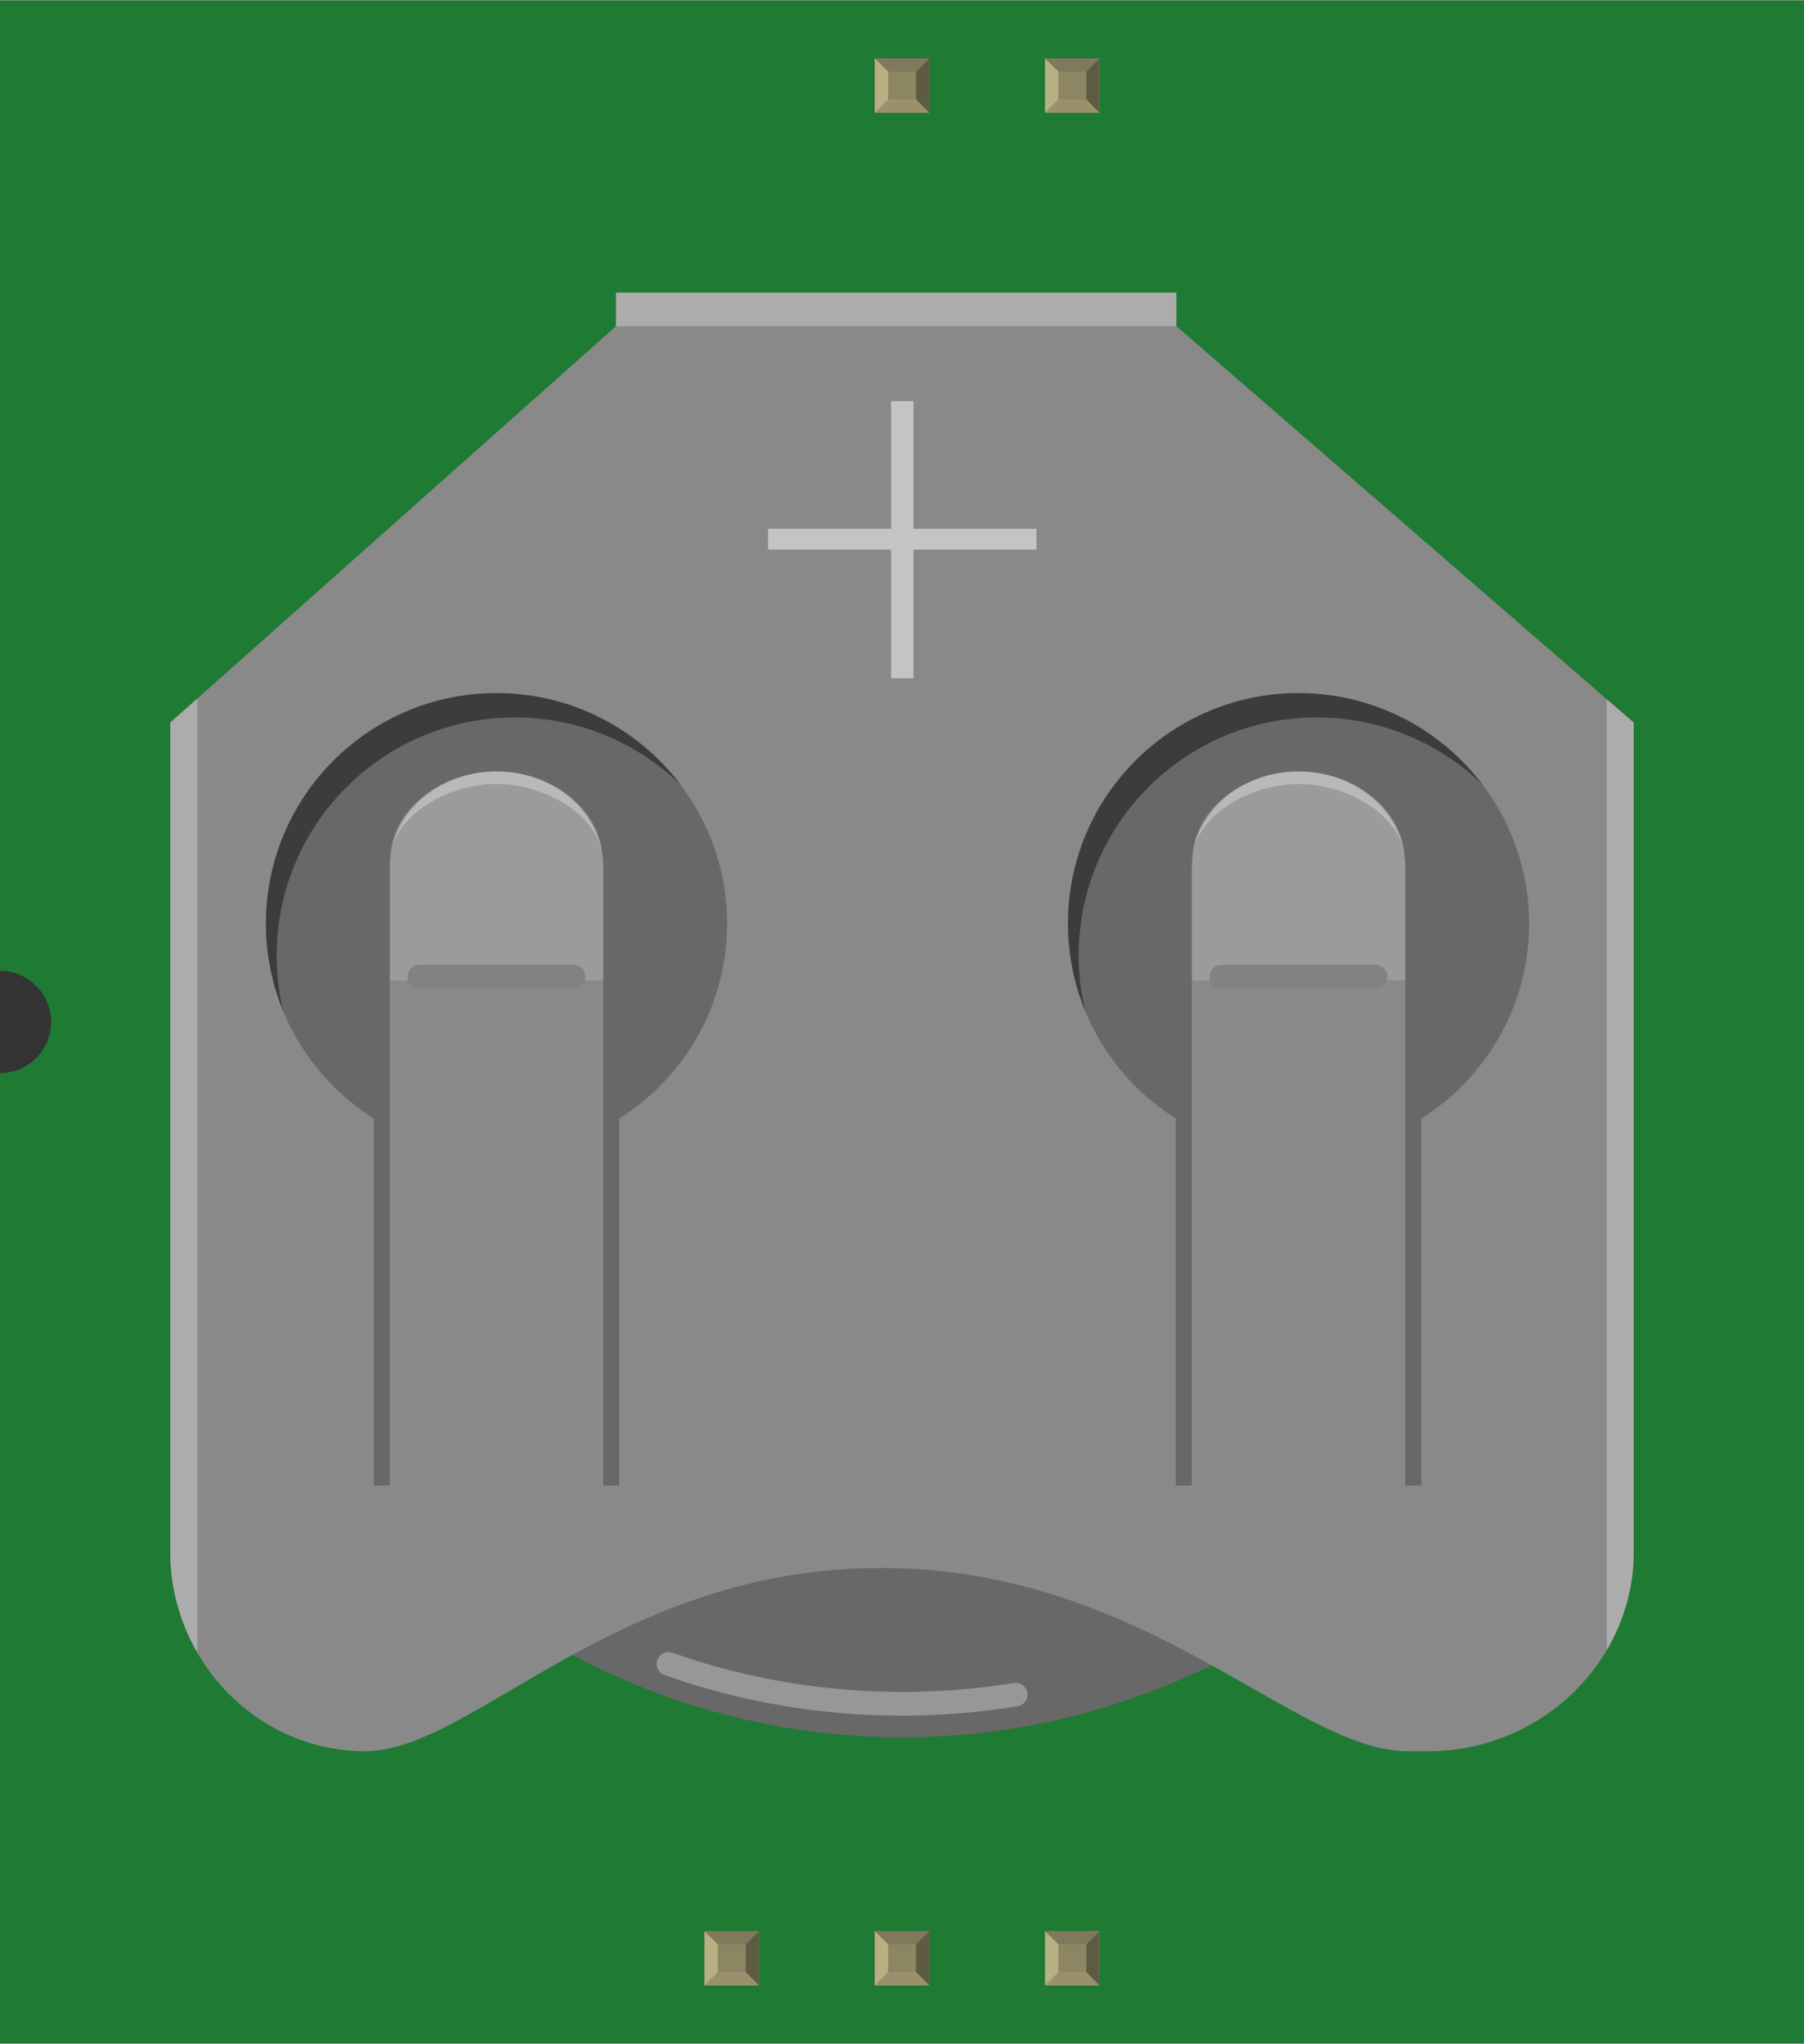 <?xml version='1.0' encoding='UTF-8' standalone='no'?>
<!-- Created with Fritzing (http://www.fritzing.org/) -->
<svg width="1.059in" x="0in" version="1.2" y="0in" xmlns="http://www.w3.org/2000/svg" height="1.2in" viewBox="0 0 1059.46 1200" baseProfile="tiny" xmlns:svg="http://www.w3.org/2000/svg">
 <rect x="0" y="0" width="1059.46" height="1200" fill="#333333" stroke="none"/>
 <desc>Fritzing breadboard generated by brd2svg</desc>
 <g id="breadboard">
  <g id="icon">
   <path fill="#1F7A34" stroke="none" stroke-width="0" d="M0,0L0,570A30,30 0 0 1 0,630L0,1200L1059.46,1200L1059.46,0L0,0z"/>
   <g transform="translate(100,171.646)">
    <g stroke-width="0">
     <g stroke-width="0">
      <g stroke-width="0">
       <circle fill="#686868" cx="429.722" cy="437.153" r="411.375" stroke-width="0"/>
      </g>
      <g opacity="0.5" stroke-width="0">
       <path fill="#C6C6C6" stroke-width="0" d="M429.722,835.806c-47.819,0,-94.75,-8.014,-139.472,-23.819c-3.611,-1.292,-5.514,-5.25,-4.236,-8.875c1.264,-3.625,5.236,-5.5,8.861,-4.236c63.819,22.569,133.736,28.625,200.5,17.722c3.708,-0.667,7.361,1.944,7.972,5.722c0.625,3.778,-1.944,7.361,-5.722,7.972C475.361,833.958,452.5,835.806,429.722,835.806z"/>
      </g>
      <g opacity="0.43" stroke-width="0">
       <g stroke-width="0">
        <path fill="#020202" stroke-width="0" d="M62.458,389.444c0,-77.292,62.653,-139.944,139.944,-139.944c49.764,0,93.347,26.042,118.153,65.167c-22.264,-47.792,-70.583,-81,-126.792,-81c-77.292,0,-139.944,62.653,-139.944,139.944c0,27.528,8.069,53.139,21.792,74.792C67.264,430.458,62.458,410.542,62.458,389.444z"/>
       </g>
      </g>
      <g opacity="0.43" stroke-width="0">
       <g stroke-width="0">
        <path fill="#020202" stroke-width="0" d="M533.458,389.444c0,-77.292,62.653,-139.944,139.944,-139.944c49.764,0,93.347,26.042,118.153,65.167c-22.264,-47.792,-70.583,-81,-126.792,-81c-77.292,0,-139.944,62.653,-139.944,139.944c0,27.528,8.056,53.139,21.792,74.792C538.264,430.458,533.458,410.542,533.458,389.444z"/>
       </g>
      </g>
      <g stroke-width="0">
       <g stroke-width="0">
        <g stroke-width="0">
         <path fill="#9B9B9B" stroke-width="0" d="M128.931,337.597c0,-31.194,28.056,-56.472,62.667,-56.472s62.681,25.278,62.681,56.472l0,66.653L128.931,404.25L128.931,337.597z"/>
         <path fill="#9B9B9B" stroke-width="0" d="M599.931,337.597c0,-31.194,28.069,-56.472,62.681,-56.472c34.611,0,62.681,25.278,62.681,56.472l0,66.653l-125.347,0L599.944,337.597z"/>
        </g>
        <rect width="125.347" x="599.931" y="404.236" fill="#898989" height="300.583" stroke-width="0"/>
        <rect width="125.347" x="128.931" y="404.236" fill="#898989" height="300.583" stroke-width="0"/>
        <g stroke-width="0">
         <path fill="#898989" stroke-width="0" d="M590.875,19.694L590.875,0L261.764,0l0,19.694L0,252.542l0,487.014c0,64.431,51.528,117.153,114.486,117.153c62.944,0,147.319,-107.639,302.903,-107.639c155.583,0,242.806,107.639,309.264,107.639l12,0c66.444,0,120.806,-52.722,120.806,-117.153L859.458,252.542L590.875,19.694zM263.667,485.097l0,215.569L119.528,700.667L119.528,485.097c-38.014,-23.986,-63.361,-66.236,-63.361,-114.5c0,-74.792,60.625,-135.417,135.417,-135.417s135.417,60.625,135.417,135.417C327.014,418.861,301.694,461.111,263.667,485.097zM734.667,485.097l0,215.569L590.542,700.667L590.542,485.097c-38.014,-23.986,-63.361,-66.236,-63.361,-114.5c0,-74.792,60.625,-135.417,135.417,-135.417s135.417,60.625,135.417,135.417C798.014,418.861,772.694,461.111,734.667,485.097z"/>
        </g>
        <rect width="329.111" x="261.764" opacity="0.3" y="0" fill="#FFFFFF" height="19.694" enable-background="new    " stroke-width="0"/>
        <g stroke-width="0">
         <path fill="none" stroke-width="0" d="M191.597,235.181c-74.792,0,-135.417,60.625,-135.417,135.417c0,48.278,25.333,90.542,63.361,114.514l0,215.569l144.139,0L263.681,485.097c38.014,-24,63.347,-66.236,63.347,-114.5C327.014,295.806,266.389,235.181,191.597,235.181z"/>
         <path fill="none" stroke-width="0" d="M662.597,235.181c-74.792,0,-135.417,60.625,-135.417,135.417c0,48.278,25.333,90.542,63.361,114.514l0,215.569l144.139,0L734.681,485.097c38.014,-24,63.347,-66.236,63.347,-114.5C798.014,295.806,737.389,235.181,662.597,235.181z"/>
         <path fill="#898989" stroke-width="0" d="M0,252.542l0,487.014c0,21.528,5.847,41.667,15.861,59.056L15.861,238.431L0,252.542z"/>
         <path opacity="0.3" fill="#FFFFFF" enable-background="new    " stroke-width="0" d="M0,252.542l0,487.014c0,21.528,5.847,41.667,15.861,59.056L15.861,238.431L0,252.542z"/>
         <path fill="#898989" stroke-width="0" d="M859.458,252.542l-15.861,-13.736L843.597,797.222c10.042,-17.069,15.861,-36.736,15.861,-57.667L859.458,252.542z"/>
         <path opacity="0.3" fill="#FFFFFF" enable-background="new    " stroke-width="0" d="M859.458,252.542l-15.861,-13.736L843.597,797.222c10.042,-17.069,15.861,-36.736,15.861,-57.667L859.458,252.542z"/>
        </g>
        <g opacity="0.5" stroke-width="0">
         <path fill="#FFFFFF" stroke-width="0" d="M436.472,63.722l0,74.958l72.222,0l0,12.25l-72.222,0l0,75.569l-13.153,0l0,-75.569l-72.222,0L351.097,138.681l72.222,0L423.319,63.722L436.472,63.722z"/>
        </g>
       </g>
      </g>
      <g stroke-width="0">
       <path fill="#828282" stroke-width="0" d="M236.792,408.694l-90.514,0c-3.833,0,-6.944,-3.111,-6.944,-6.944s3.111,-6.944,6.944,-6.944l90.514,0c3.833,0,6.944,3.111,6.944,6.944S240.625,408.694,236.792,408.694z"/>
      </g>
      <g stroke-width="0">
       <path fill="#828282" stroke-width="0" d="M707.861,408.694l-90.514,0c-3.833,0,-6.944,-3.111,-6.944,-6.944s3.111,-6.944,6.944,-6.944l90.514,0c3.833,0,6.944,3.111,6.944,6.944S711.694,408.694,707.861,408.694z"/>
      </g>
     </g>
     <path opacity="0.3" fill="#FFFFFF" stroke-width="0" d="M129.083,333.722c0,-28.861,28.347,-52.361,62.514,-52.361c34.181,0,62.306,23.486,62.306,52.361c0,-24.889,-32.111,-45.139,-62.306,-45.139C161.403,288.583,129.083,308.833,129.083,333.722z"/>
     <path opacity="0.3" fill="#FFFFFF" stroke-width="0" d="M600.194,333.722c0,-28.861,28.347,-52.361,62.514,-52.361c34.181,0,62.306,23.486,62.306,52.361c0,-24.889,-32.111,-45.139,-62.306,-45.139C632.514,288.583,600.194,308.833,600.194,333.722z"/>
    </g>
   </g>
  </g>
  <g transform="translate(413.764,1134.05)">
   <rect width="31.93" x="0" y="0" fill="#8D8C8C" height="31.9" id="connector0pin" stroke-width="0"/>
   <rect width="16.444" x="7.792" y="7.735" fill="#8C8663" height="16.415" stroke-width="0"/>
   <polygon fill="#B8AF82" points="0,31.9,7.792,24.137,7.792,6.972,0,0" stroke-width="0"/>
   <polygon fill="#80795B" points="24.208,7.763,7.903,7.763,0,0,31.93,0" stroke-width="0"/>
   <polygon fill="#5E5B43" points="24.208,24.137,24.208,7.763,31.93,0,31.93,31.9" stroke-width="0"/>
   <polygon fill="#9A916C" points="0,31.9,7.875,24.137,24.208,24.137,31.93,31.9" stroke-width="0"/>
  </g>
  <g transform="translate(513.764,1134.05)">
   <rect width="31.93" x="0" y="0" fill="#8D8C8C" height="31.9" id="connector1pin" stroke-width="0"/>
   <rect width="16.444" x="7.792" y="7.735" fill="#8C8663" height="16.415" stroke-width="0"/>
   <polygon fill="#B8AF82" points="0,31.9,7.792,24.137,7.792,6.972,0,0" stroke-width="0"/>
   <polygon fill="#80795B" points="24.208,7.763,7.903,7.763,0,0,31.93,0" stroke-width="0"/>
   <polygon fill="#5E5B43" points="24.208,24.137,24.208,7.763,31.93,0,31.93,31.9" stroke-width="0"/>
   <polygon fill="#9A916C" points="0,31.9,7.875,24.137,24.208,24.137,31.93,31.9" stroke-width="0"/>
  </g>
  <g transform="translate(513.764,34.05)">
   <rect width="31.93" x="0" y="0" fill="#8D8C8C" height="31.9" id="connector4pin" stroke-width="0"/>
   <rect width="16.444" x="7.792" y="7.735" fill="#8C8663" height="16.415" stroke-width="0"/>
   <polygon fill="#B8AF82" points="0,31.9,7.792,24.137,7.792,6.972,0,0" stroke-width="0"/>
   <polygon fill="#80795B" points="24.208,7.763,7.903,7.763,0,0,31.93,0" stroke-width="0"/>
   <polygon fill="#5E5B43" points="24.208,24.137,24.208,7.763,31.93,0,31.93,31.9" stroke-width="0"/>
   <polygon fill="#9A916C" points="0,31.9,7.875,24.137,24.208,24.137,31.93,31.9" stroke-width="0"/>
  </g>
  <g transform="translate(613.764,1134.05)">
   <rect width="31.93" x="0" y="0" fill="#8D8C8C" height="31.9" id="connector2pin" stroke-width="0"/>
   <rect width="16.444" x="7.792" y="7.735" fill="#8C8663" height="16.415" stroke-width="0"/>
   <polygon fill="#B8AF82" points="0,31.9,7.792,24.137,7.792,6.972,0,0" stroke-width="0"/>
   <polygon fill="#80795B" points="24.208,7.763,7.903,7.763,0,0,31.93,0" stroke-width="0"/>
   <polygon fill="#5E5B43" points="24.208,24.137,24.208,7.763,31.93,0,31.93,31.9" stroke-width="0"/>
   <polygon fill="#9A916C" points="0,31.9,7.875,24.137,24.208,24.137,31.93,31.9" stroke-width="0"/>
  </g>
  <g transform="translate(613.764,34.05)">
   <rect width="31.93" x="0" y="0" fill="#8D8C8C" height="31.9" id="connector3pin" stroke-width="0"/>
   <rect width="16.444" x="7.792" y="7.735" fill="#8C8663" height="16.415" stroke-width="0"/>
   <polygon fill="#B8AF82" points="0,31.9,7.792,24.137,7.792,6.972,0,0" stroke-width="0"/>
   <polygon fill="#80795B" points="24.208,7.763,7.903,7.763,0,0,31.93,0" stroke-width="0"/>
   <polygon fill="#5E5B43" points="24.208,24.137,24.208,7.763,31.93,0,31.93,31.9" stroke-width="0"/>
   <polygon fill="#9A916C" points="0,31.9,7.875,24.137,24.208,24.137,31.93,31.9" stroke-width="0"/>
  </g>
 </g>
</svg>
